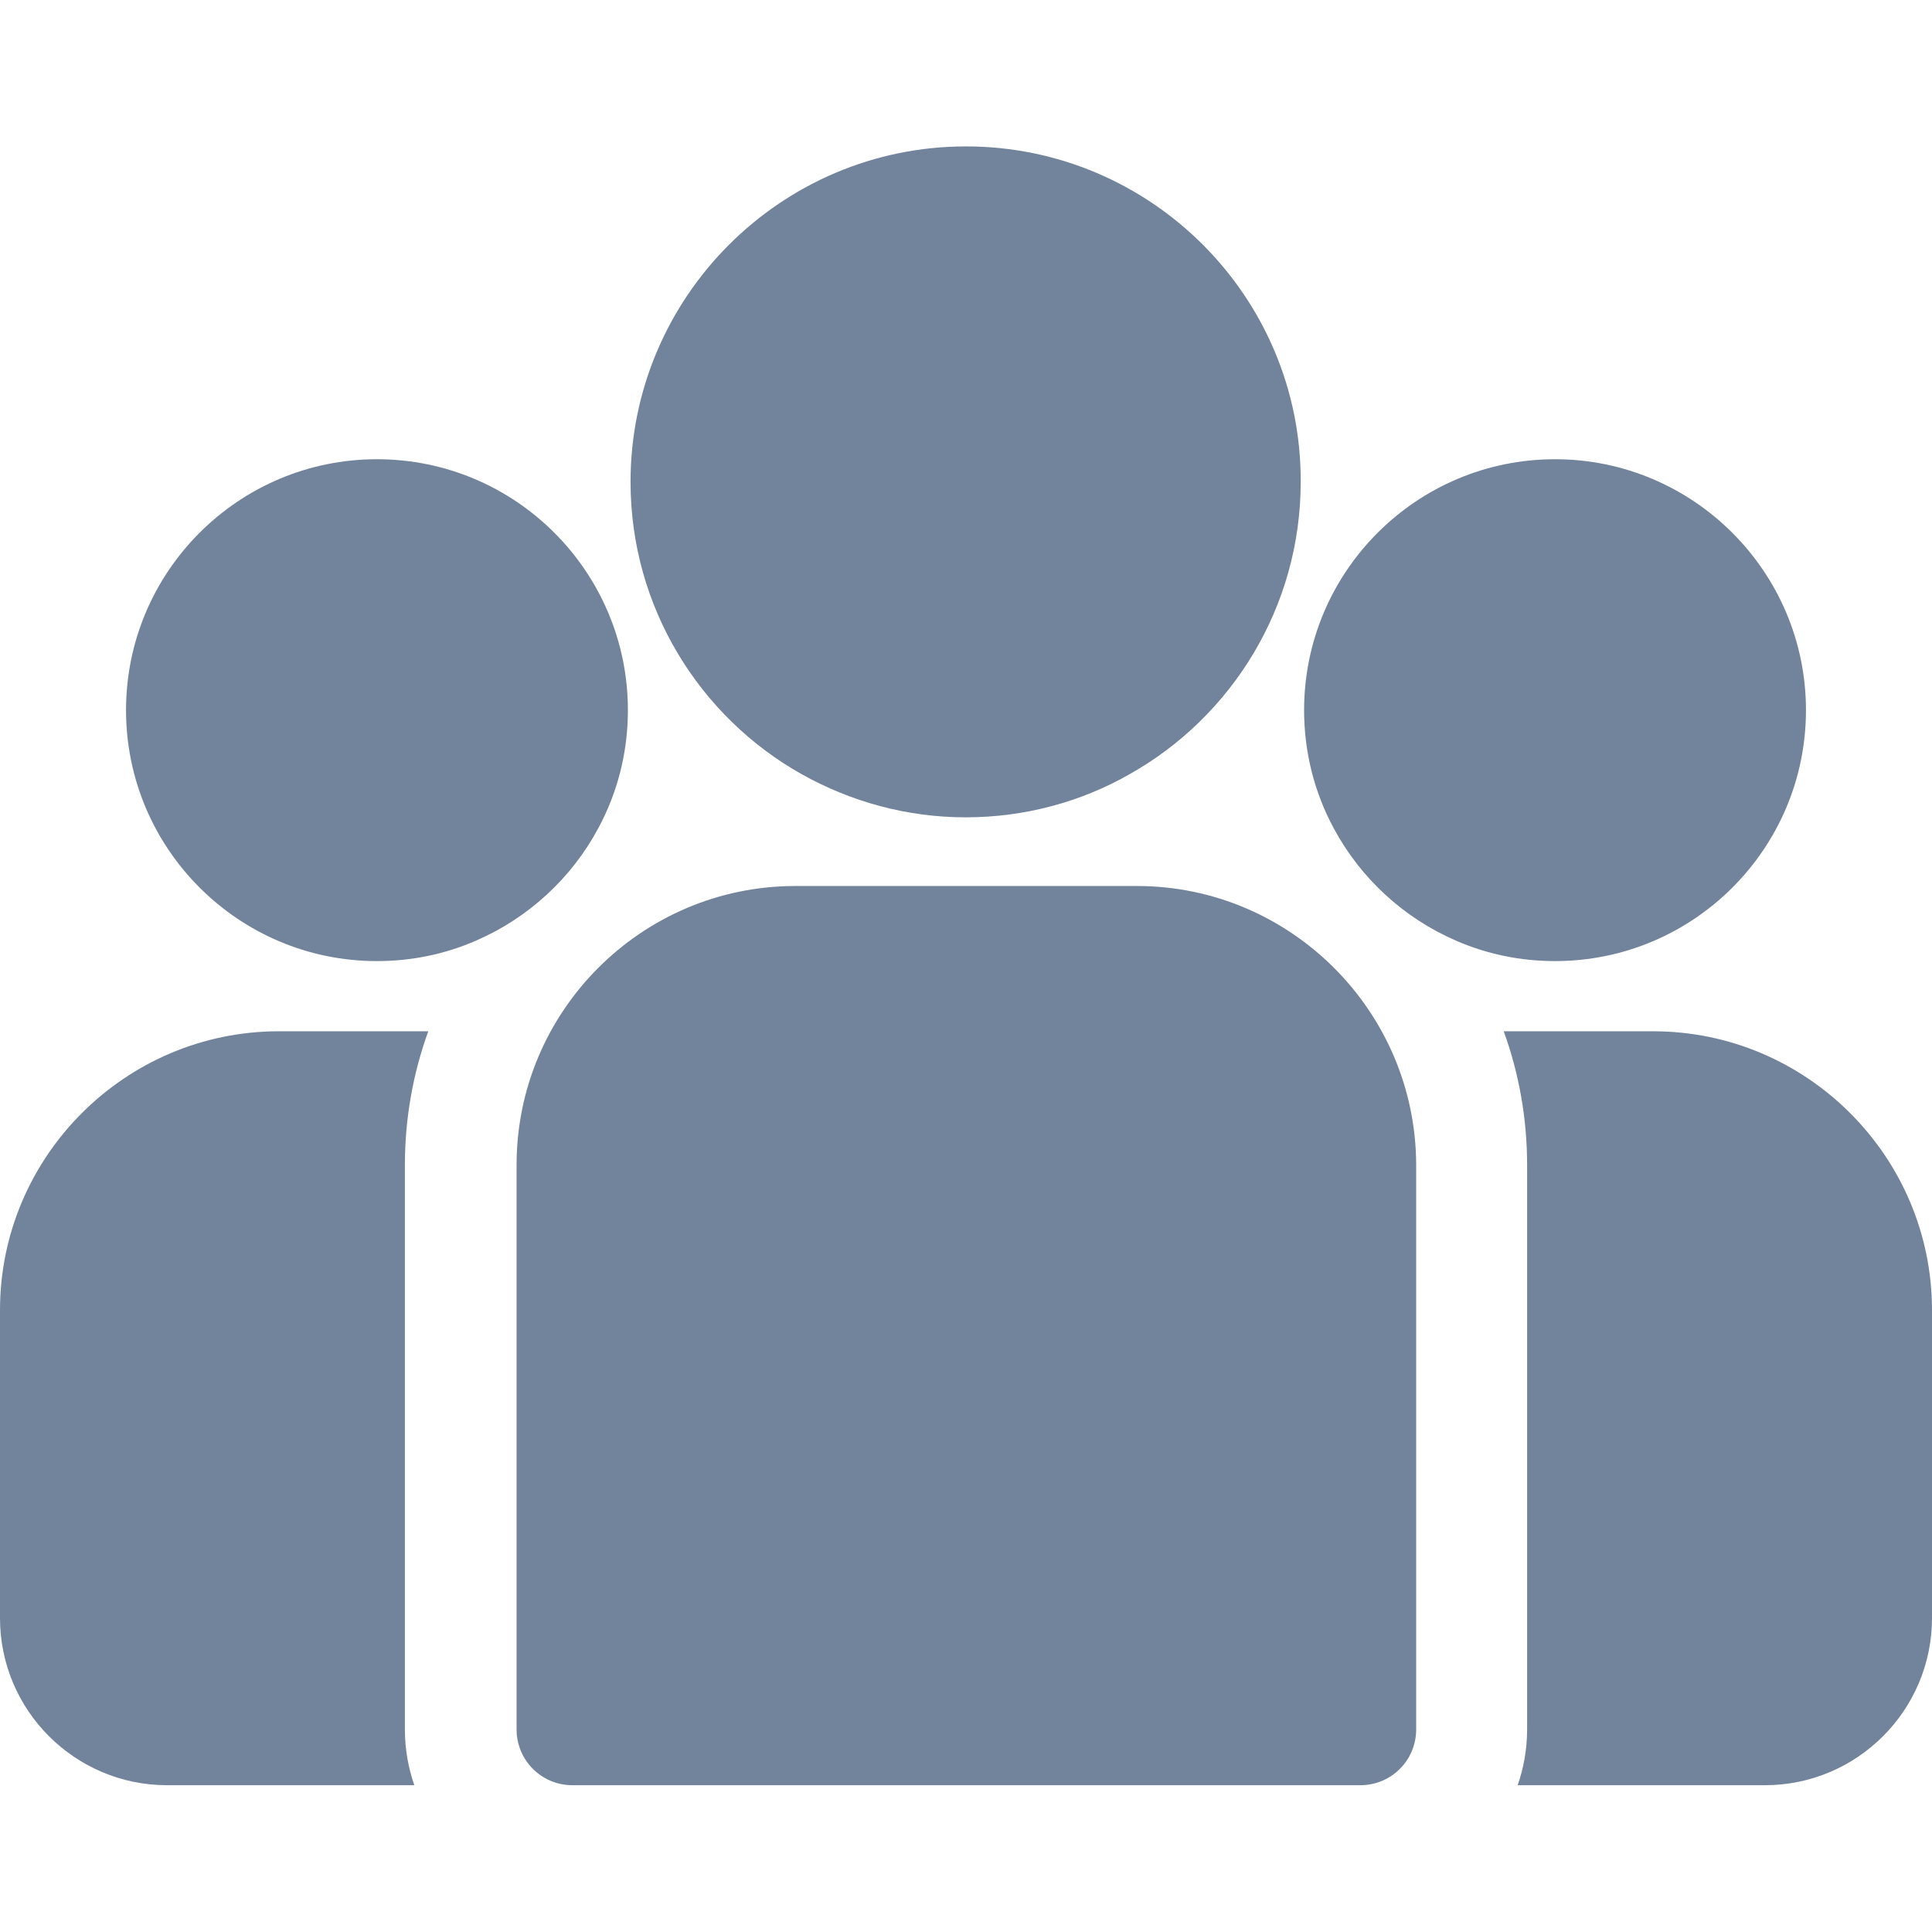 <?xml version="1.0" encoding="utf-8"?>
<!-- Generator: Adobe Illustrator 24.3.0, SVG Export Plug-In . SVG Version: 6.00 Build 0)  -->
<svg version="1.1" id="Capa_1" xmlns="http://www.w3.org/2000/svg" xmlns:xlink="http://www.w3.org/1999/xlink" x="0px" y="0px"
	 viewBox="0 0 512 512" style="enable-background:new 0 0 512 512;" xml:space="preserve">
<style type="text/css">
	.st0{fill:#72839C;}
</style>
<g>
	<g>
		<g>
			<path class="st0" d="M438.1,273.3h-39.6c4,11,6.2,23,6.2,35.4v149.6c0,5.2-0.9,10.2-2.5,14.8h65.5c24.5,0,44.3-19.9,44.3-44.3
				v-81.6C512,306.5,478.8,273.3,438.1,273.3z"/>
		</g>
	</g>
	<g>
		<g>
			<path class="st0" d="M107.3,308.7c0-12.4,2.2-24.4,6.2-35.4H73.9C33.2,273.3,0,306.5,0,347.2v81.6c0,24.5,19.9,44.3,44.3,44.3
				h65.5c-1.6-4.6-2.5-9.6-2.5-14.8V308.7z"/>
		</g>
	</g>
	<g>
		<g>
			<path class="st0" d="M301.3,234.8h-90.5c-40.8,0-73.9,33.2-73.9,73.9v149.6c0,8.2,6.6,14.8,14.8,14.8h208.8
				c8.2,0,14.8-6.6,14.8-14.8V308.7C375.2,268,342,234.8,301.3,234.8z"/>
		</g>
	</g>
	<g>
		<g>
			<path class="st0" d="M256,38.8c-49,0-88.9,39.9-88.9,88.9c0,33.2,18.3,62.3,45.4,77.5c12.9,7.2,27.7,11.4,43.4,11.4
				s30.6-4.1,43.4-11.4c27.1-15.2,45.4-44.3,45.4-77.5C344.9,78.7,305,38.8,256,38.8z"/>
		</g>
	</g>
	<g>
		<g>
			<path class="st0" d="M99.9,121.7c-36.7,0-66.5,29.8-66.5,66.5s29.8,66.5,66.5,66.5c9.3,0,18.2-1.9,26.2-5.4
				c13.9-6,25.4-16.6,32.5-29.9c5-9.3,7.8-19.9,7.8-31.2C166.4,151.5,136.6,121.7,99.9,121.7z"/>
		</g>
	</g>
	<g>
		<g>
			<path class="st0" d="M412.1,121.7c-36.7,0-66.5,29.8-66.5,66.5c0,11.3,2.8,21.9,7.8,31.2c7.1,13.3,18.6,23.9,32.5,29.9
				c8,3.5,16.9,5.4,26.2,5.4c36.7,0,66.5-29.8,66.5-66.5S448.7,121.7,412.1,121.7z"/>
		</g>
	</g>
</g>
</svg>

